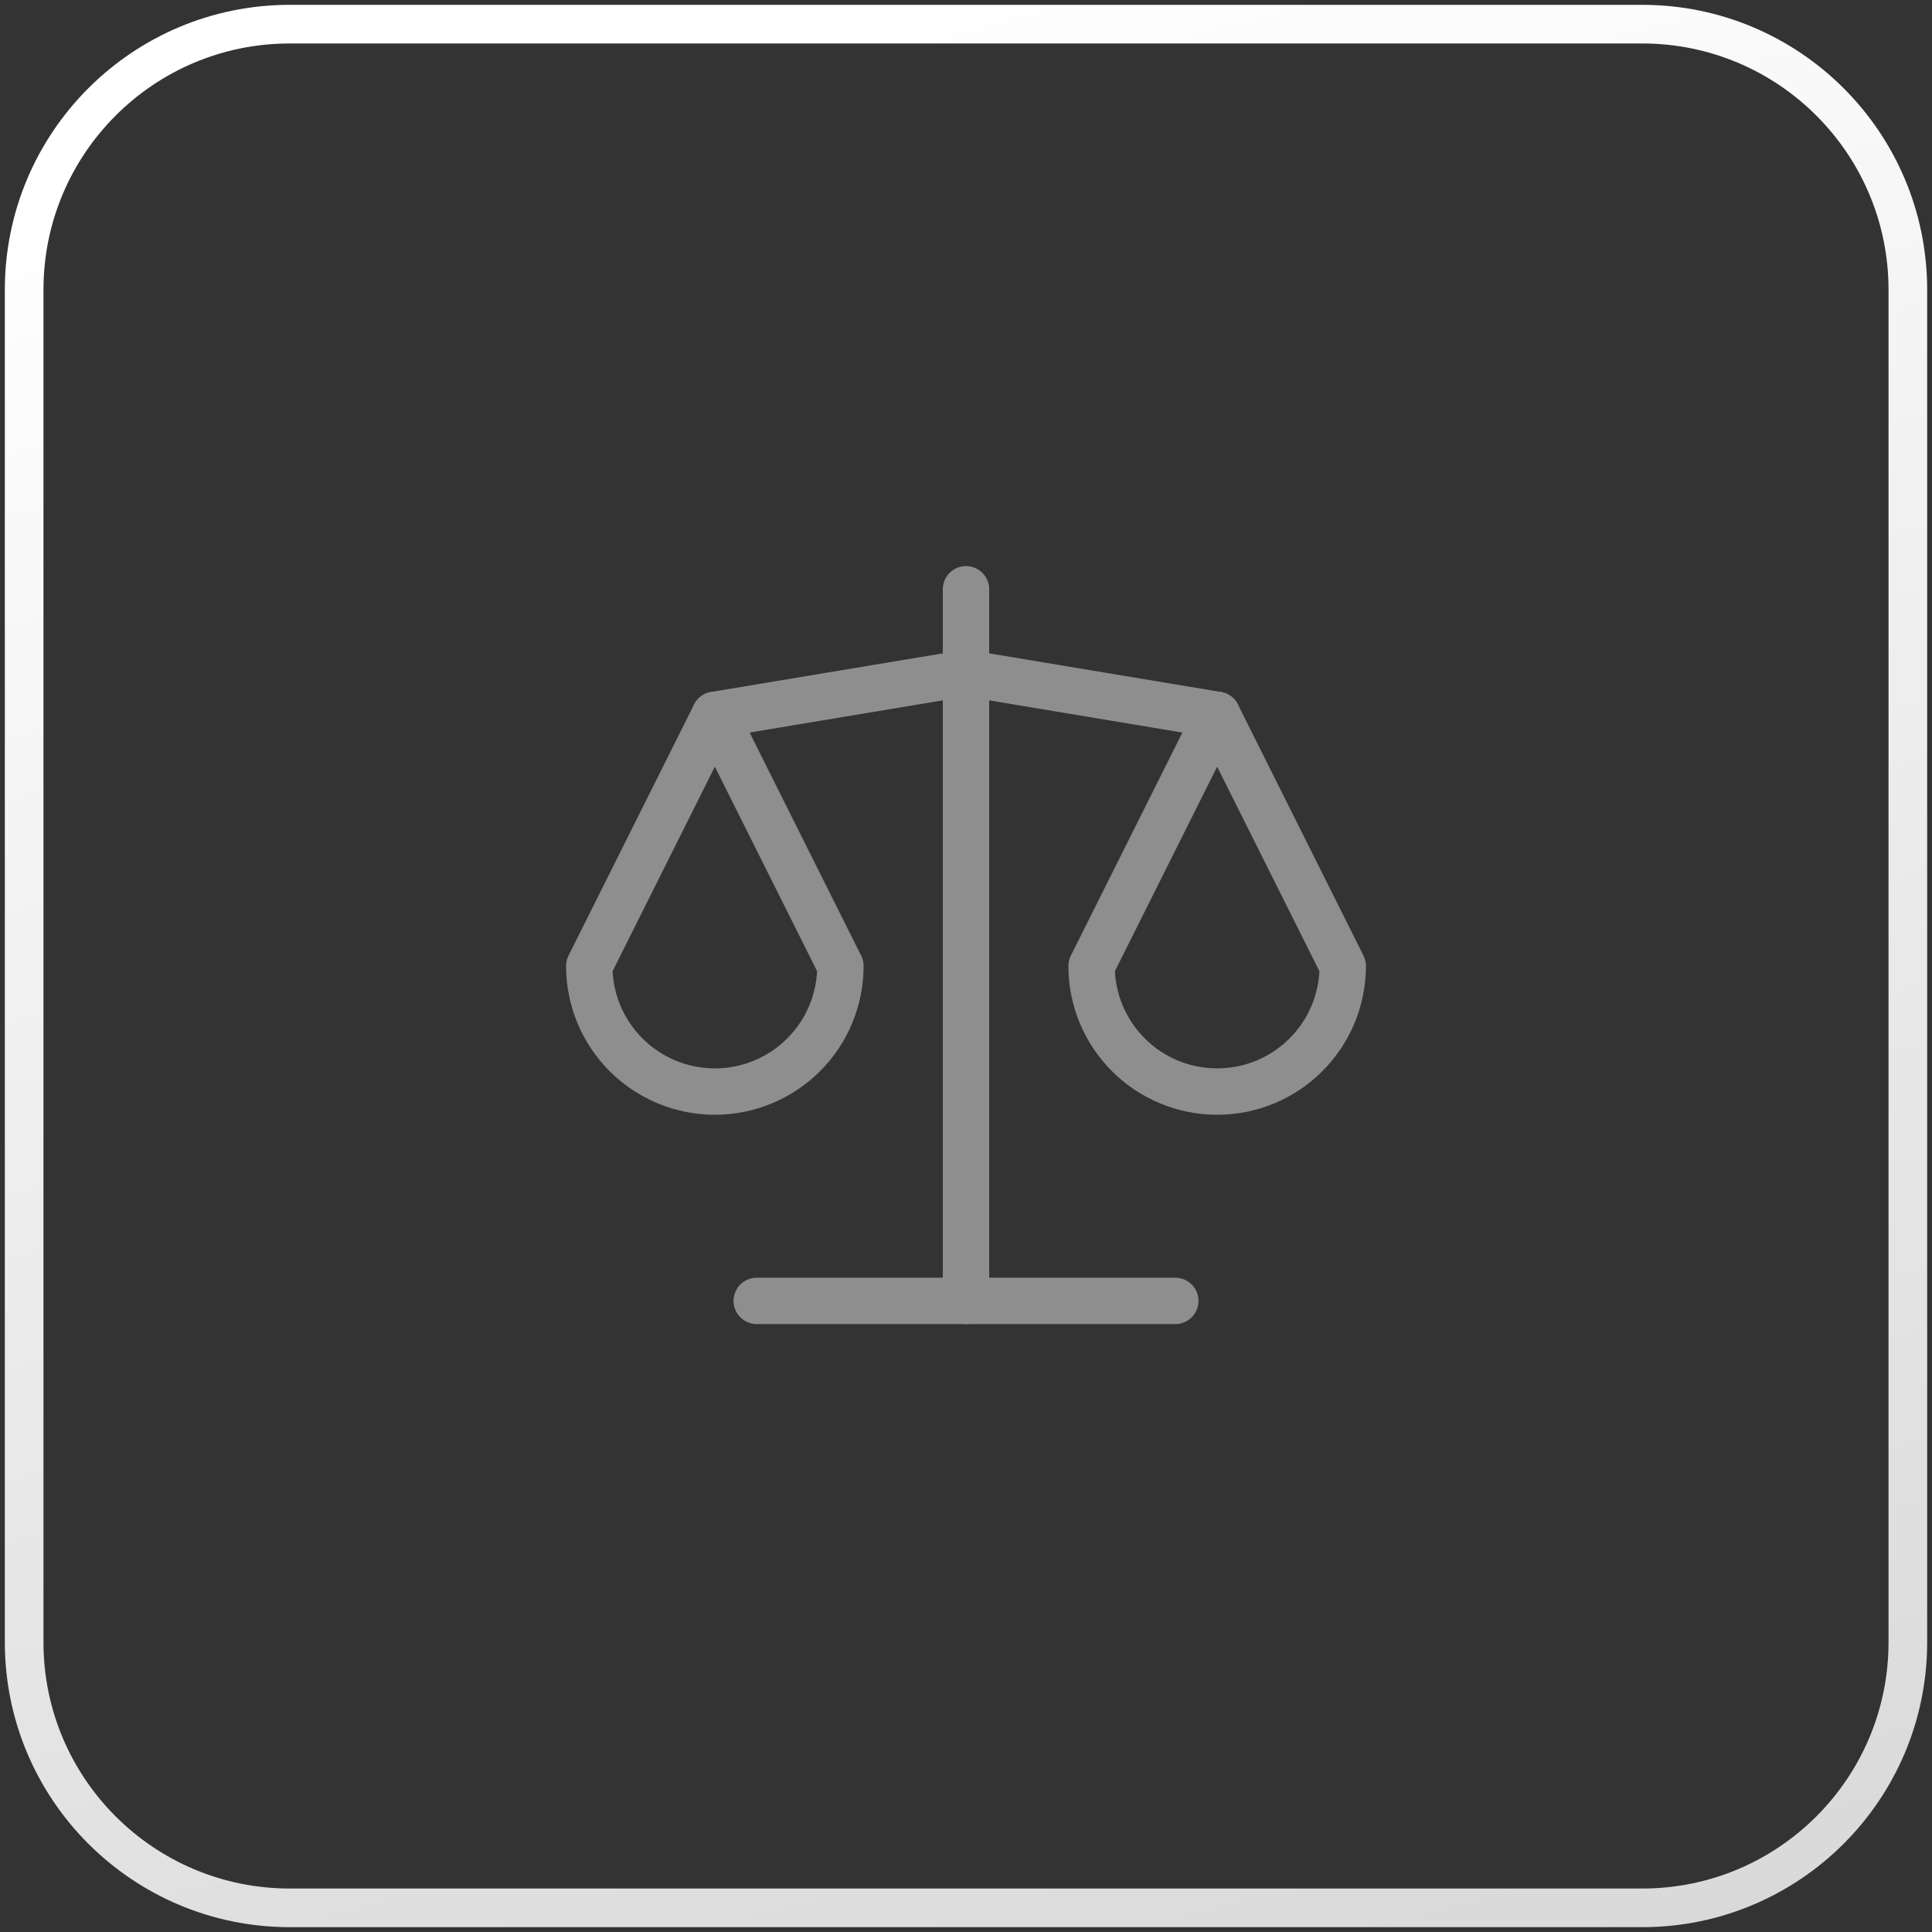 <svg width="50" height="50" viewBox="0 0 50 50" fill="none" xmlns="http://www.w3.org/2000/svg">
<rect x="0" y="0" width="50" height="50" fill="#333333" stroke="none"/>
<g clip-path="url(#clip0_450_1774)">
<g clip-path="url(#clip1_450_1774)">
<path d="M19.584 33.667H30.417" stroke="#8E8E8E" stroke-width="1.2" stroke-linecap="round" stroke-linejoin="round"/>
<path d="M18.5 18.5L25 17.417L31.5 18.5" stroke="#8E8E8E" stroke-width="1.2" stroke-linecap="round" stroke-linejoin="round"/>
<path d="M25 15.25V33.667" stroke="#8E8E8E" stroke-width="1.2" stroke-linecap="round" stroke-linejoin="round"/>
<path d="M21.75 25L18.5 18.5L15.25 25C15.25 25.862 15.592 26.689 16.202 27.298C16.811 27.908 17.638 28.25 18.5 28.25C19.362 28.25 20.189 27.908 20.798 27.298C21.408 26.689 21.75 25.862 21.75 25Z" stroke="#8E8E8E" stroke-width="1.2" stroke-linecap="round" stroke-linejoin="round"/>
<path d="M34.75 25L31.5 18.5L28.25 25C28.25 25.862 28.592 26.689 29.202 27.298C29.811 27.908 30.638 28.25 31.5 28.25C32.362 28.25 33.189 27.908 33.798 27.298C34.408 26.689 34.75 25.862 34.75 25Z" stroke="#8E8E8E" stroke-width="1.2" stroke-linecap="round" stroke-linejoin="round"/>
</g>
<path d="M42.5 0.625H7.5C3.703 0.625 0.625 3.703 0.625 7.5V42.5C0.625 46.297 3.703 49.375 7.5 49.375H42.5C46.297 49.375 49.375 46.297 49.375 42.5V7.5C49.375 3.703 46.297 0.625 42.5 0.625Z" stroke="url(#paint0_linear_450_1774)"/>
</g>
<defs>
<linearGradient id="paint0_linear_450_1774" x1="20" y1="9.01592e-07" x2="36.875" y2="65" gradientUnits="userSpaceOnUse">
<stop stop-color="white"/>
<stop offset="1" stop-color="#D0D0D0"/>
</linearGradient>
<clipPath id="clip0_450_1774">
<rect width="50" height="50" fill="white"/>
</clipPath>
<clipPath id="clip1_450_1774">
<rect width="26" height="26" fill="white" transform="translate(12 12)"/>
</clipPath>
</defs>
</svg>
